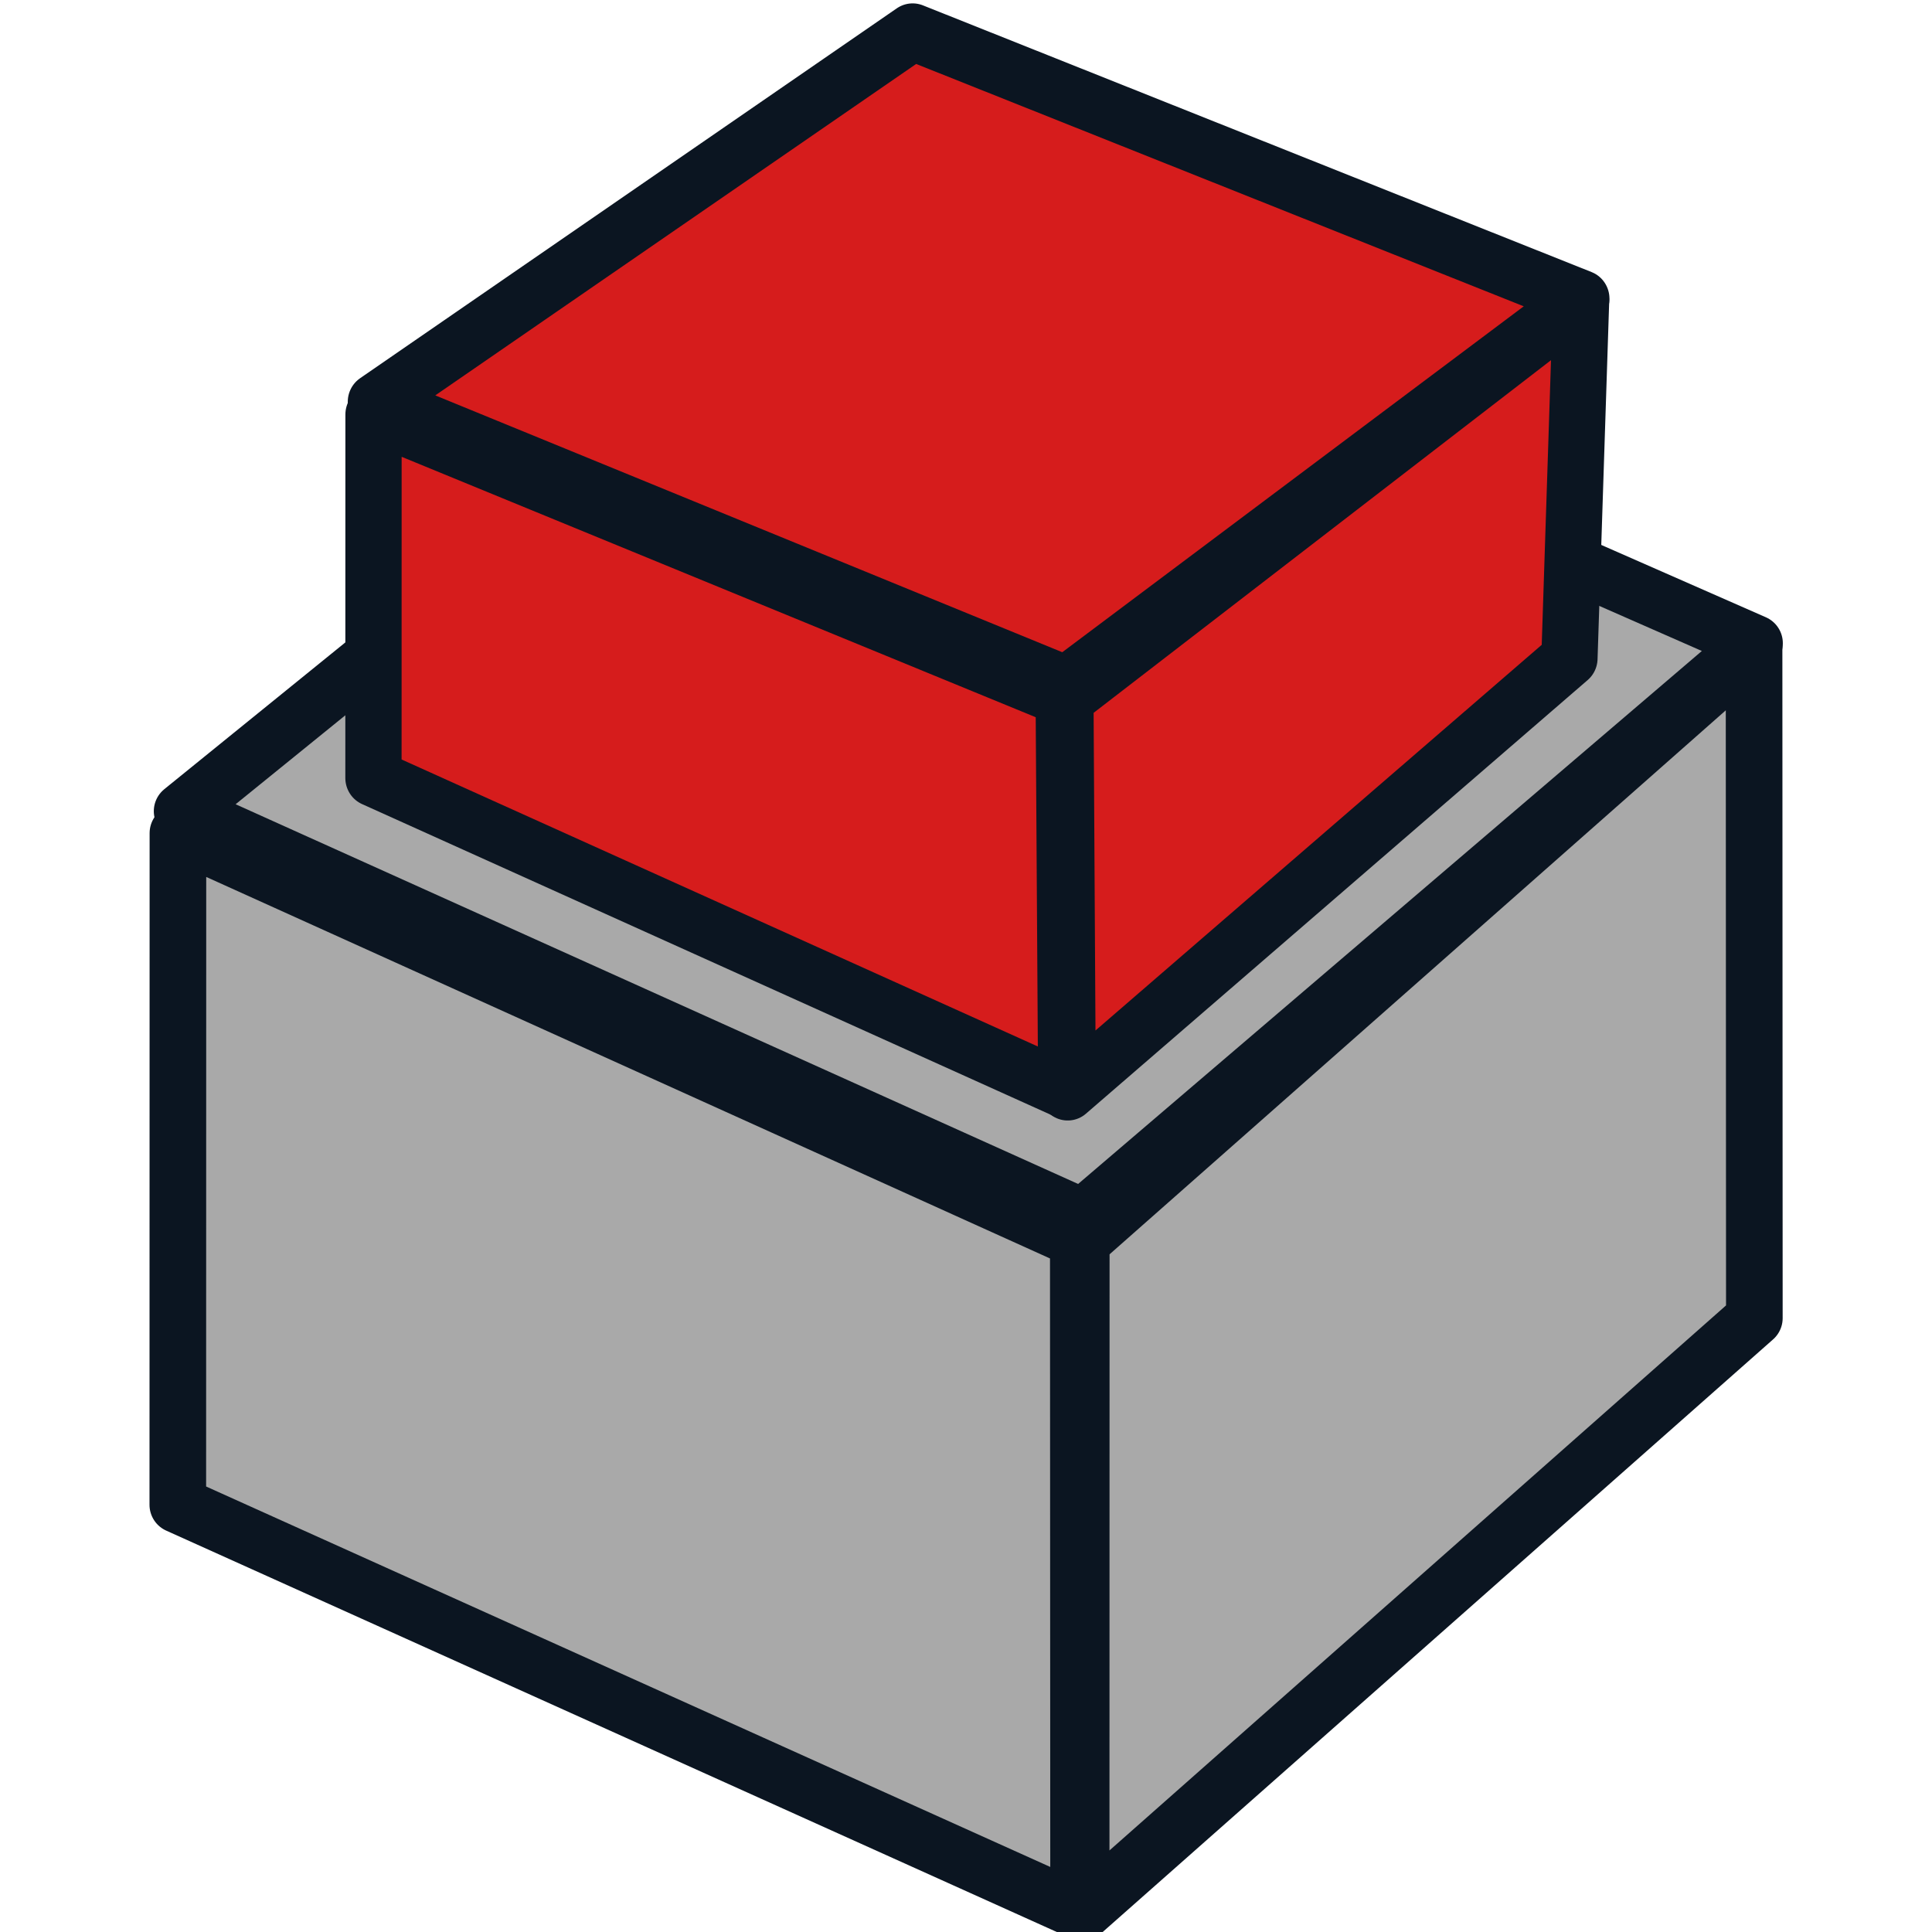 <?xml version="1.0" encoding="UTF-8" standalone="no"?>
<!-- Created with Inkscape (http://www.inkscape.org/) -->

<svg
   width="68.267"
   height="68.267"
   id="svg3559"
   version="1.1"
   inkscape:version="1.4.2 (ebf0e94, 2025-05-08)"
   sodipodi:docname="Extrusion.svg"
   viewBox="0 0 64 64"
   xmlns:inkscape="http://www.inkscape.org/namespaces/inkscape"
   xmlns:sodipodi="http://sodipodi.sourceforge.net/DTD/sodipodi-0.dtd"
   xmlns:xlink="http://www.w3.org/1999/xlink"
   xmlns="http://www.w3.org/2000/svg"
   xmlns:svg="http://www.w3.org/2000/svg"
   xmlns:rdf="http://www.w3.org/1999/02/22-rdf-syntax-ns#"
   xmlns:cc="http://creativecommons.org/ns#"
   xmlns:dc="http://purl.org/dc/elements/1.1/">
  <defs
     id="defs3561">
    <linearGradient
       inkscape:collect="always"
       id="linearGradient4383">
      <stop
         style="stop-color:#3465a4;stop-opacity:1"
         offset="0"
         id="stop4385" />
      <stop
         style="stop-color:#729fcf;stop-opacity:1"
         offset="1"
         id="stop4387" />
    </linearGradient>
    <linearGradient
       inkscape:collect="always"
       xlink:href="#linearGradient4383"
       id="linearGradient4389"
       x1="20.244"
       y1="37.588"
       x2="17.244"
       y2="27.588"
       gradientUnits="userSpaceOnUse"
       gradientTransform="translate(-1.244,-2.588)" />
    <linearGradient
       inkscape:collect="always"
       xlink:href="#linearGradient4383-3"
       id="linearGradient4389-0"
       x1="27.244"
       y1="54.588"
       x2="21.244"
       y2="30.588"
       gradientUnits="userSpaceOnUse"
       gradientTransform="translate(-1.244,-2.588)" />
    <linearGradient
       inkscape:collect="always"
       id="linearGradient4383-3">
      <stop
         style="stop-color:#3465a4;stop-opacity:1"
         offset="0"
         id="stop4385-1" />
      <stop
         style="stop-color:#729fcf;stop-opacity:1"
         offset="1"
         id="stop4387-2" />
    </linearGradient>
    <linearGradient
       inkscape:collect="always"
       xlink:href="#linearGradient4393-9"
       id="linearGradient4399-7"
       x1="48.714"
       y1="45.586"
       x2="40.714"
       y2="24.586"
       gradientUnits="userSpaceOnUse"
       gradientTransform="translate(1.286,1.414)" />
    <linearGradient
       inkscape:collect="always"
       id="linearGradient4393-9">
      <stop
         style="stop-color:#204a87;stop-opacity:1"
         offset="0"
         id="stop4395-8" />
      <stop
         style="stop-color:#3465a4;stop-opacity:1"
         offset="1"
         id="stop4397-1" />
    </linearGradient>
  </defs>
  <sodipodi:namedview
     id="base"
     pagecolor="#ffffff"
     bordercolor="#666666"
     borderopacity="1.0"
     inkscape:pageopacity="0.0"
     inkscape:pageshadow="2"
     inkscape:zoom="11.412239"
     inkscape:cx="31.238392"
     inkscape:cy="34.3929"
     inkscape:current-layer="g4"
     showgrid="true"
     inkscape:document-units="px"
     inkscape:grid-bbox="true"
     inkscape:window-width="1920"
     inkscape:window-height="1140"
     inkscape:window-x="0"
     inkscape:window-y="32"
     inkscape:window-maximized="1"
     inkscape:snap-global="true"
     inkscape:showpageshadow="2"
     inkscape:pagecheckerboard="0"
     inkscape:deskcolor="#d1d1d1">
    <inkscape:grid
       type="xygrid"
       id="grid3007"
       empspacing="2"
       visible="true"
       enabled="true"
       snapvisiblegridlinesonly="true"
       originx="0"
       originy="0"
       spacingy="1"
       spacingx="1"
       units="px" />
  </sodipodi:namedview>
  <g
     inkscape:groupmode="layer"
     id="layer1"
     inkscape:label="Logo"
     transform="matrix(0.951,0,0,0.951,2.089,-4.429)">
    <g
       id="layer1-5"
       inkscape:label="Bottom"
       inkscape:groupmode="layer"
       transform="translate(16.208,-14.958)">
      <path
         style="fill:#a9a9a9;fill-opacity:1;fill-rule:nonzero;stroke:#0b1521;stroke-width:1.972;stroke-linejoin:round;stroke-miterlimit:4;stroke-dasharray:none"
         d="m 19.255,86.26 0.004,-23.398 23.436,-20.689 0.01,23.358 z"
         id="path4403-3"
         inkscape:connector-curvature="0"
         sodipodi:nodetypes="ccccc" />
      <path
         style="fill:#a9a9a9;fill-opacity:1;fill-rule:nonzero;stroke:#0b1521;stroke-width:1.972;stroke-linejoin:round;stroke-miterlimit:4;stroke-dasharray:none"
         d="M -12.061,47.871 11.872,28.469 42.711,42.02 19.315,62.012 Z"
         id="path1"
         inkscape:connector-curvature="0"
         sodipodi:nodetypes="ccccc" />
      <path
         style="fill:#a9a9a9;fill-opacity:1;fill-rule:nonzero;stroke:#0b1521;stroke-width:1.972;stroke-linejoin:round;stroke-miterlimit:4;stroke-dasharray:none"
         d="m -12.211,72.032 0.004,-23.398 31.363,14.181 0.01,23.358 z"
         id="path4403"
         inkscape:connector-curvature="0"
         sodipodi:nodetypes="ccccc" />
    </g>
    <g
       id="g4"
       inkscape:label="Top"
       inkscape:groupmode="layer"
       transform="matrix(0.57,0,0,0.578,22.623,-1.183)">
      <path
         style="fill:#d61c1c;fill-opacity:1;fill-rule:nonzero;stroke:#0b1521;stroke-width:3.438;stroke-linejoin:round;stroke-miterlimit:4;stroke-dasharray:none"
         d="M 21.705,75.912 21.565,52.214 53.077,28.254 52.366,49.779 Z"
         id="path2"
         inkscape:connector-curvature="0"
         sodipodi:nodetypes="ccccc" />
      <path
         style="fill:#d61c1c;fill-opacity:1;fill-rule:nonzero;stroke:#0b1521;stroke-width:3.438;stroke-linejoin:round;stroke-miterlimit:4;stroke-dasharray:none"
         d="M -20.572,34.32 12.228,12.027 53.093,28.101 21.621,51.364 Z"
         id="path3"
         inkscape:connector-curvature="0"
         sodipodi:nodetypes="ccccc" />
      <path
         style="fill:#d61c1c;fill-opacity:1;fill-rule:nonzero;stroke:#0b1521;stroke-width:3.438;stroke-linejoin:round;stroke-miterlimit:4;stroke-dasharray:none"
         d="m -20.721,56.991 0.004,-21.908 42.179,17.084 0.154,23.657 z"
         id="path4"
         inkscape:connector-curvature="0"
         sodipodi:nodetypes="ccccc" />
    </g>
  </g>
</svg>
